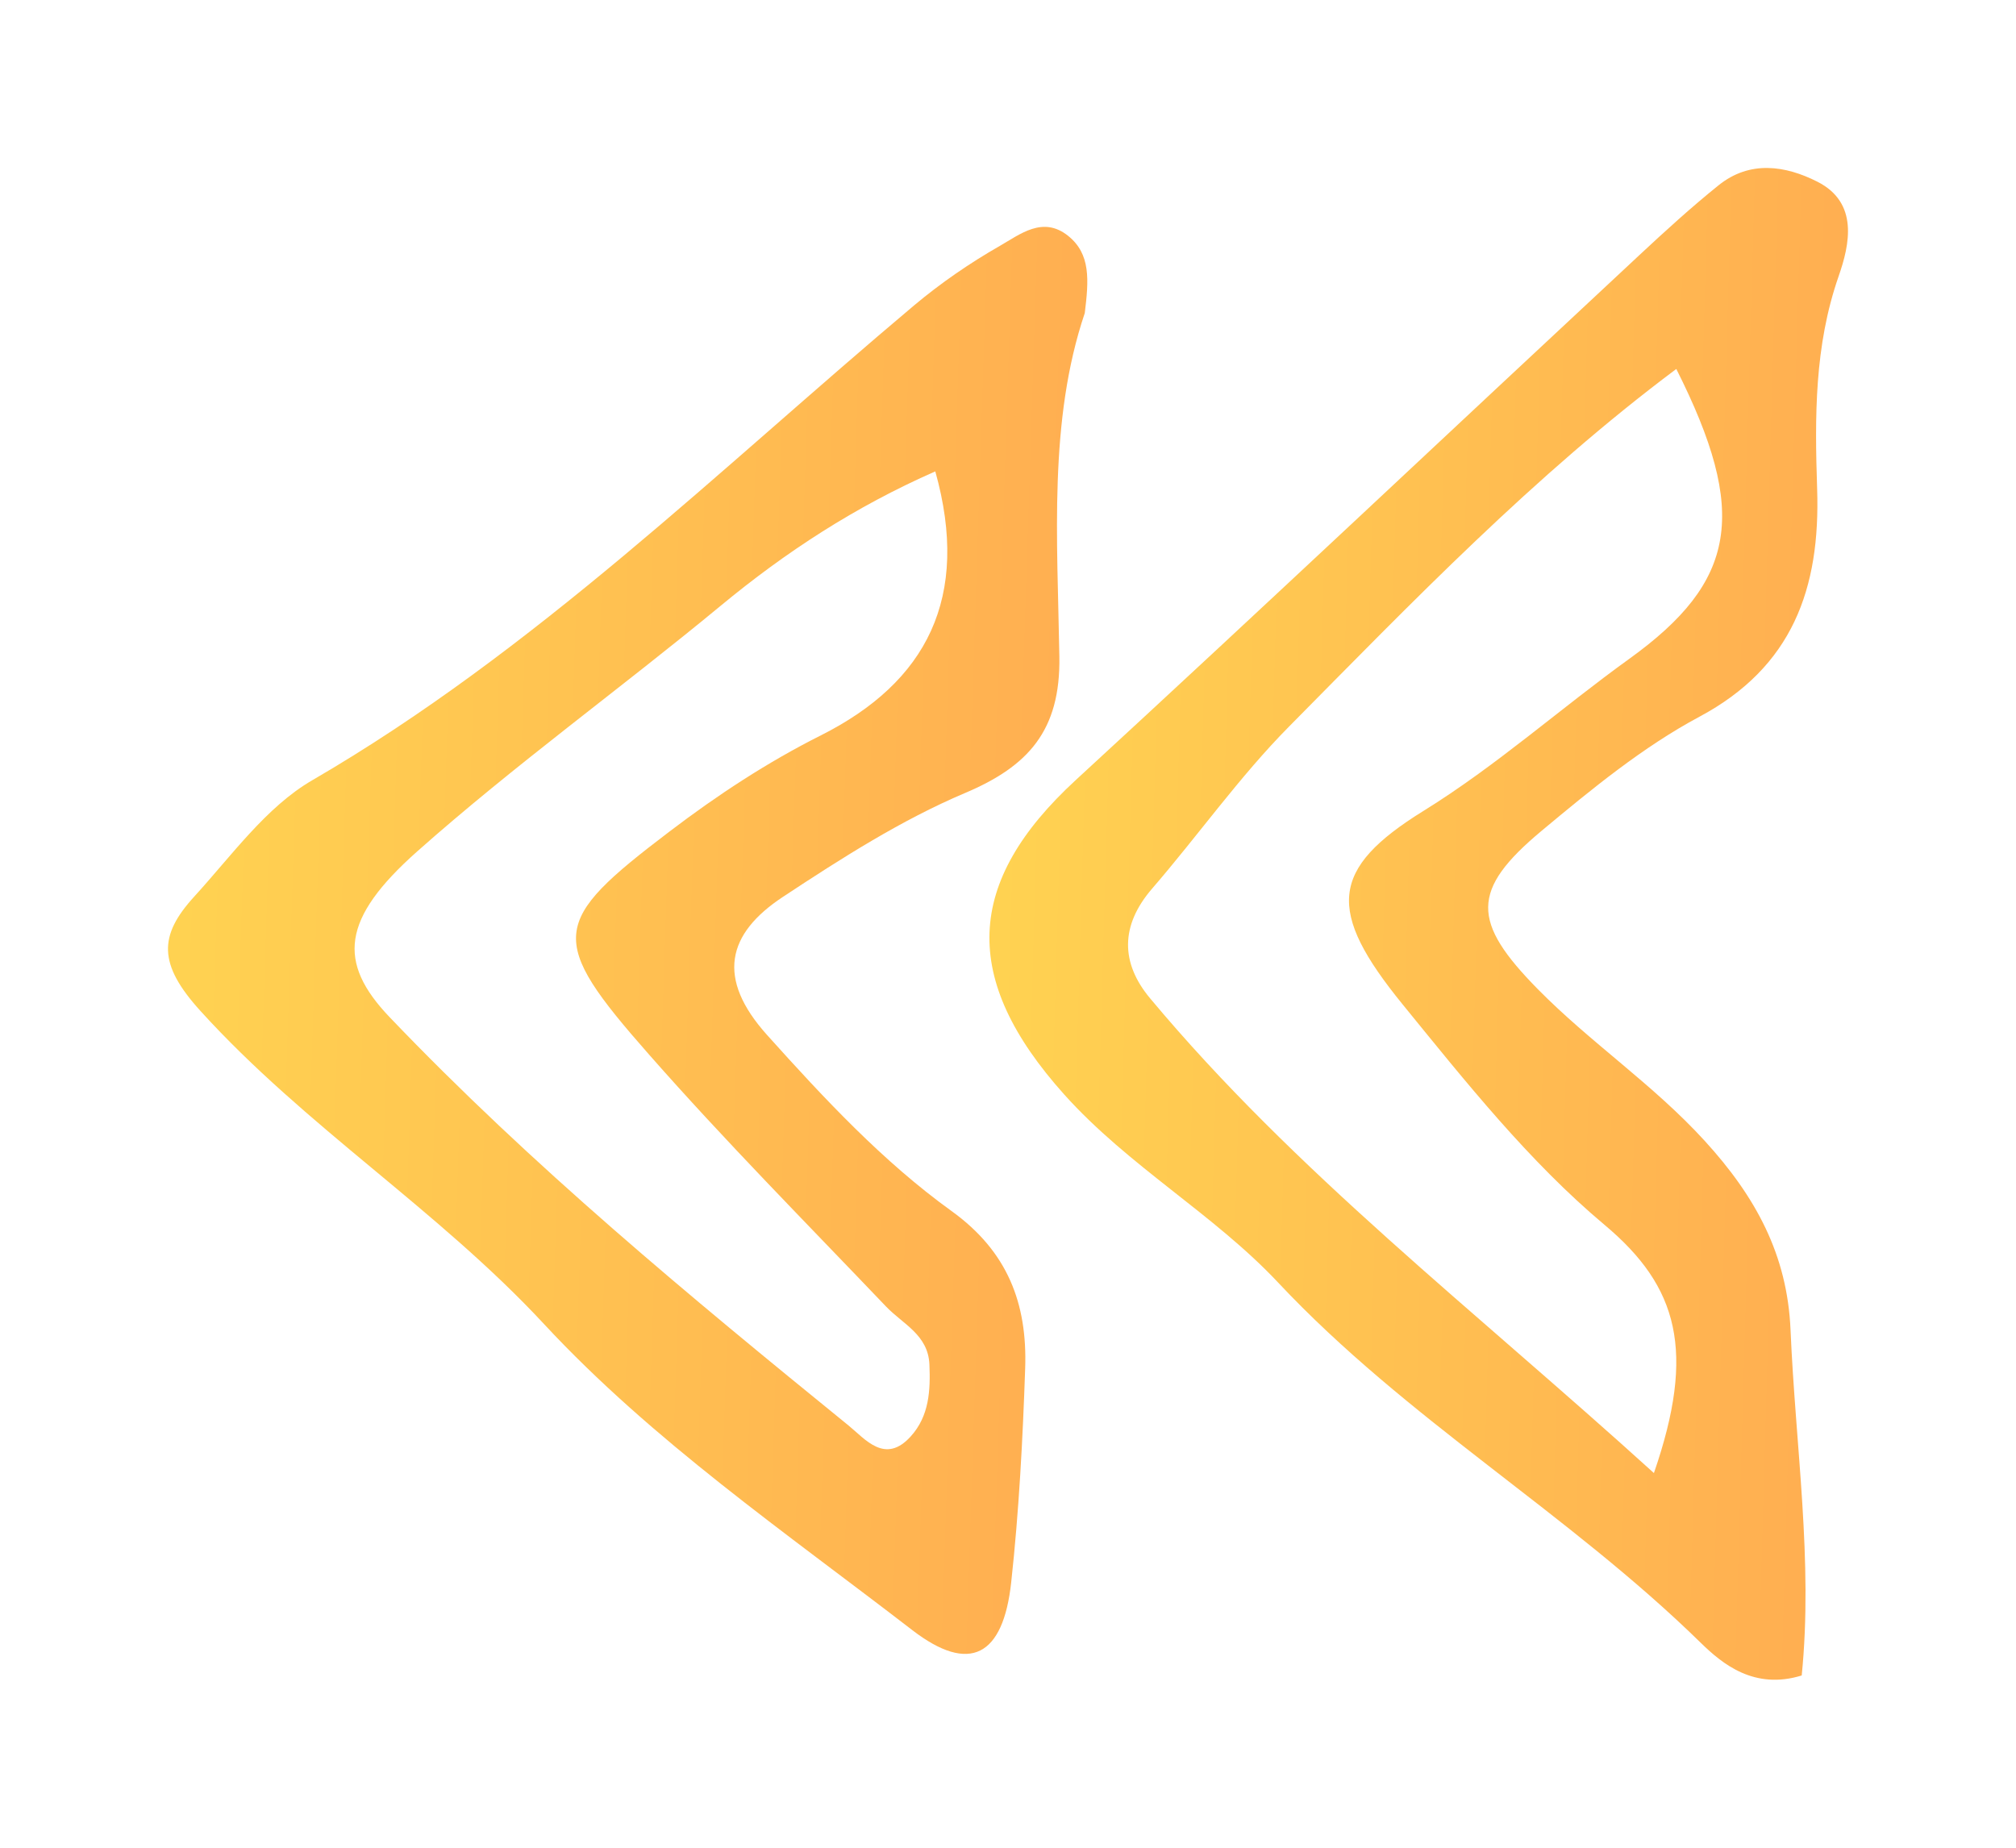 <svg width="48" height="44" viewBox="0 0 48 44" fill="none" xmlns="http://www.w3.org/2000/svg">
<g filter="url(#filter0_d)">
<path d="M25.828 7.455C24.964 10.013 25.177 12.842 25.223 15.638C25.252 17.397 24.484 18.246 22.979 18.883C21.46 19.526 20.034 20.438 18.643 21.356C17.307 22.237 17.048 23.295 18.267 24.65C19.631 26.168 21.024 27.662 22.655 28.838C23.994 29.803 24.461 31.042 24.409 32.581C24.351 34.283 24.261 35.99 24.076 37.682C23.885 39.434 23.091 39.874 21.717 38.815C18.711 36.497 15.532 34.306 12.959 31.536C10.415 28.796 7.277 26.835 4.772 24.073C3.758 22.956 3.779 22.278 4.623 21.352C5.514 20.377 6.338 19.217 7.433 18.581C12.734 15.502 17.1 11.197 21.761 7.275C22.397 6.741 23.091 6.264 23.808 5.854C24.29 5.578 24.83 5.136 25.43 5.615C25.973 6.049 25.924 6.67 25.828 7.455ZM22.269 11.225C20.36 12.065 18.708 13.143 17.154 14.429C14.766 16.404 12.248 18.22 9.931 20.277C8.133 21.875 8.026 22.912 9.275 24.22C12.661 27.764 16.422 30.871 20.204 33.946C20.604 34.272 21.076 34.882 21.687 34.202C22.126 33.715 22.155 33.107 22.129 32.492C22.099 31.784 21.495 31.531 21.093 31.109C19.2 29.124 17.268 27.175 15.455 25.114C13.02 22.348 13.102 21.958 15.942 19.8C17.083 18.932 18.264 18.155 19.545 17.511C22.061 16.245 23.111 14.235 22.269 11.225Z" fill="url(#paint0_linear)"/>
<path d="M42.898 39.898C41.768 40.248 41.008 39.623 40.494 39.12C37.332 36.023 33.49 33.801 30.431 30.541C28.905 28.915 26.873 27.773 25.342 26.067C22.865 23.305 22.976 21.003 25.616 18.573C30.112 14.436 34.558 10.242 39.03 6.077C39.644 5.505 40.265 4.938 40.916 4.414C41.663 3.812 42.509 3.941 43.271 4.327C44.257 4.827 44.042 5.819 43.777 6.578C43.198 8.24 43.209 9.932 43.265 11.638C43.345 14.014 42.679 15.881 40.465 17.066C39.117 17.787 37.894 18.792 36.705 19.784C35.009 21.199 35.038 21.952 36.615 23.555C37.874 24.834 39.363 25.823 40.592 27.171C41.802 28.497 42.556 29.88 42.632 31.672C42.749 34.428 43.172 37.179 42.898 39.898ZM39.379 35.078C40.379 32.18 39.962 30.642 38.206 29.17C36.407 27.662 34.896 25.76 33.393 23.914C31.586 21.693 31.656 20.695 33.894 19.309C35.633 18.232 37.145 16.876 38.789 15.691C41.358 13.841 41.635 12.209 39.912 8.786C36.53 11.316 33.624 14.336 30.687 17.306C29.511 18.496 28.53 19.889 27.43 21.162C26.672 22.041 26.679 22.93 27.383 23.773C30.838 27.909 35.047 31.148 39.379 35.078Z" fill="url(#paint1_linear)"/>
</g>
<defs>
<filter id="filter0_d" x="0" y="0" width="48" height="44" filterUnits="userSpaceOnUse" color-interpolation-filters="sRGB">
<feFlood flood-opacity="0" result="BackgroundImageFix"/>
<feColorMatrix in="SourceAlpha" type="matrix" values="0 0 0 0 0 0 0 0 0 0 0 0 0 0 0 0 0 0 127 0"/>
<feOffset/>
<feGaussianBlur stdDeviation="2"/>
<feColorMatrix type="matrix" values="0 0 0 0 1 0 0 0 0 0.823 0 0 0 0 0.318 0 0 0 0.35 0"/>
<feBlend mode="normal" in2="BackgroundImageFix" result="effect1_dropShadow"/>
<feBlend mode="normal" in="SourceGraphic" in2="effect1_dropShadow" result="shape"/>
</filter>
<linearGradient id="paint0_linear" x1="4.636" y1="10.5" x2="25.409" y2="11.178" gradientUnits="userSpaceOnUse">
<stop stop-color="#FFD251"/>
<stop offset="1" stop-color="#FFAF51"/>
</linearGradient>
<linearGradient id="paint1_linear" x1="24.152" y1="9.4" x2="43.557" y2="9.959" gradientUnits="userSpaceOnUse">
<stop stop-color="#FFD251"/>
<stop offset="1" stop-color="#FFAF51"/>
</linearGradient>
</defs>
</svg>
